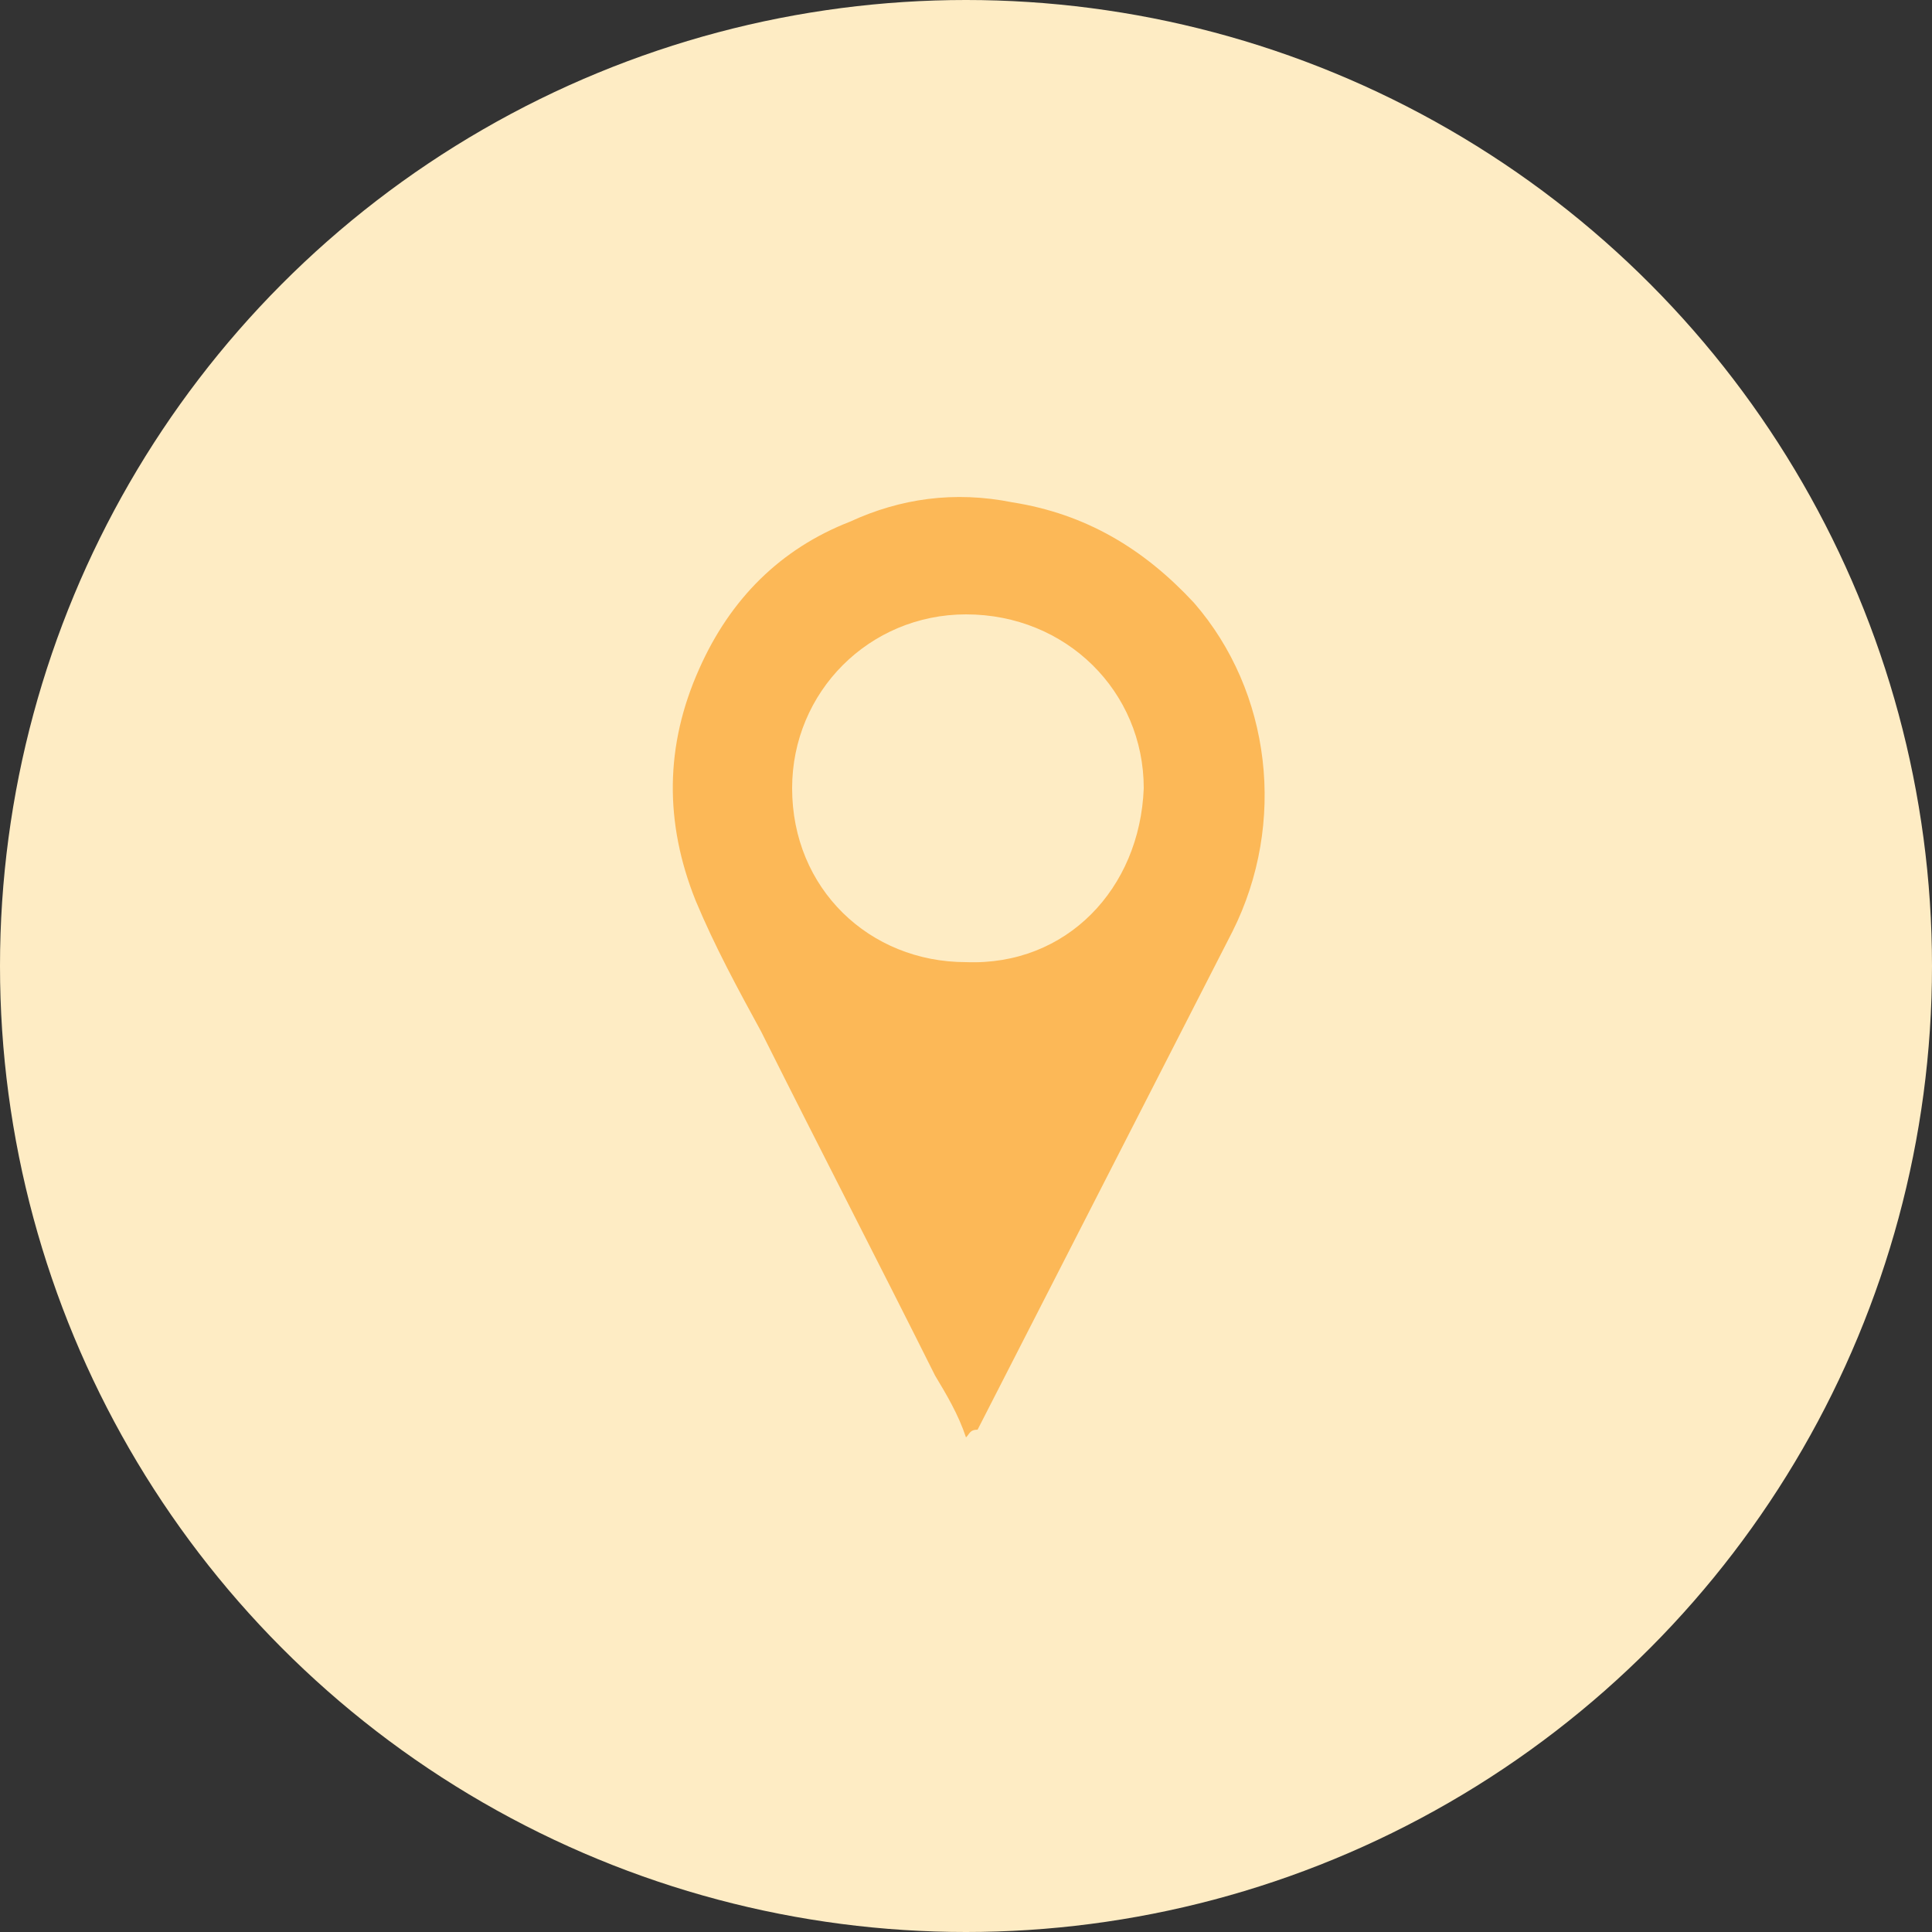 <?xml version="1.0" encoding="utf-8"?>
<!-- Generator: Adobe Illustrator 26.0.2, SVG Export Plug-In . SVG Version: 6.00 Build 0)  -->
<svg version="1.1" id="Layer_1" xmlns="http://www.w3.org/2000/svg" xmlns:xlink="http://www.w3.org/1999/xlink" x="0px" y="0px"
	 width="50px" height="50px" viewBox="0 0 50 50" style="enable-background:new 0 0 50 50;" xml:space="preserve">
<rect x="0" y="0" width="50" height="50" fill="#333333" stroke="none"/>
<style type="text/css">
	.st0{fill:#FEECC4;}
	.st1{fill:#FCB857;}
</style>
<circle class="st0" cx="25" cy="25" r="25"/>
<g>
	<path class="st1" d="M25,37.2c-0.2-0.6-0.5-1.1-0.8-1.6c-1.5-3-3-5.9-4.5-8.9c-0.6-1.1-1.2-2.2-1.7-3.4c-0.8-2-0.8-4,0.1-6
		c0.8-1.8,2.1-3.1,3.9-3.8c1.3-0.6,2.7-0.8,4.2-0.5c1.9,0.3,3.4,1.2,4.7,2.6c2,2.3,2.4,5.7,1,8.5c-2.2,4.3-4.4,8.6-6.6,12.9
		C25.1,37,25.1,37.1,25,37.2C25,37.2,25,37.2,25,37.2z M29.6,20.4c0-2.5-2-4.5-4.6-4.5c-2.5,0-4.5,2-4.5,4.5c0,2.6,2,4.5,4.5,4.5
		C27.6,25,29.5,23,29.6,20.4z"/>
</g>
</svg>
